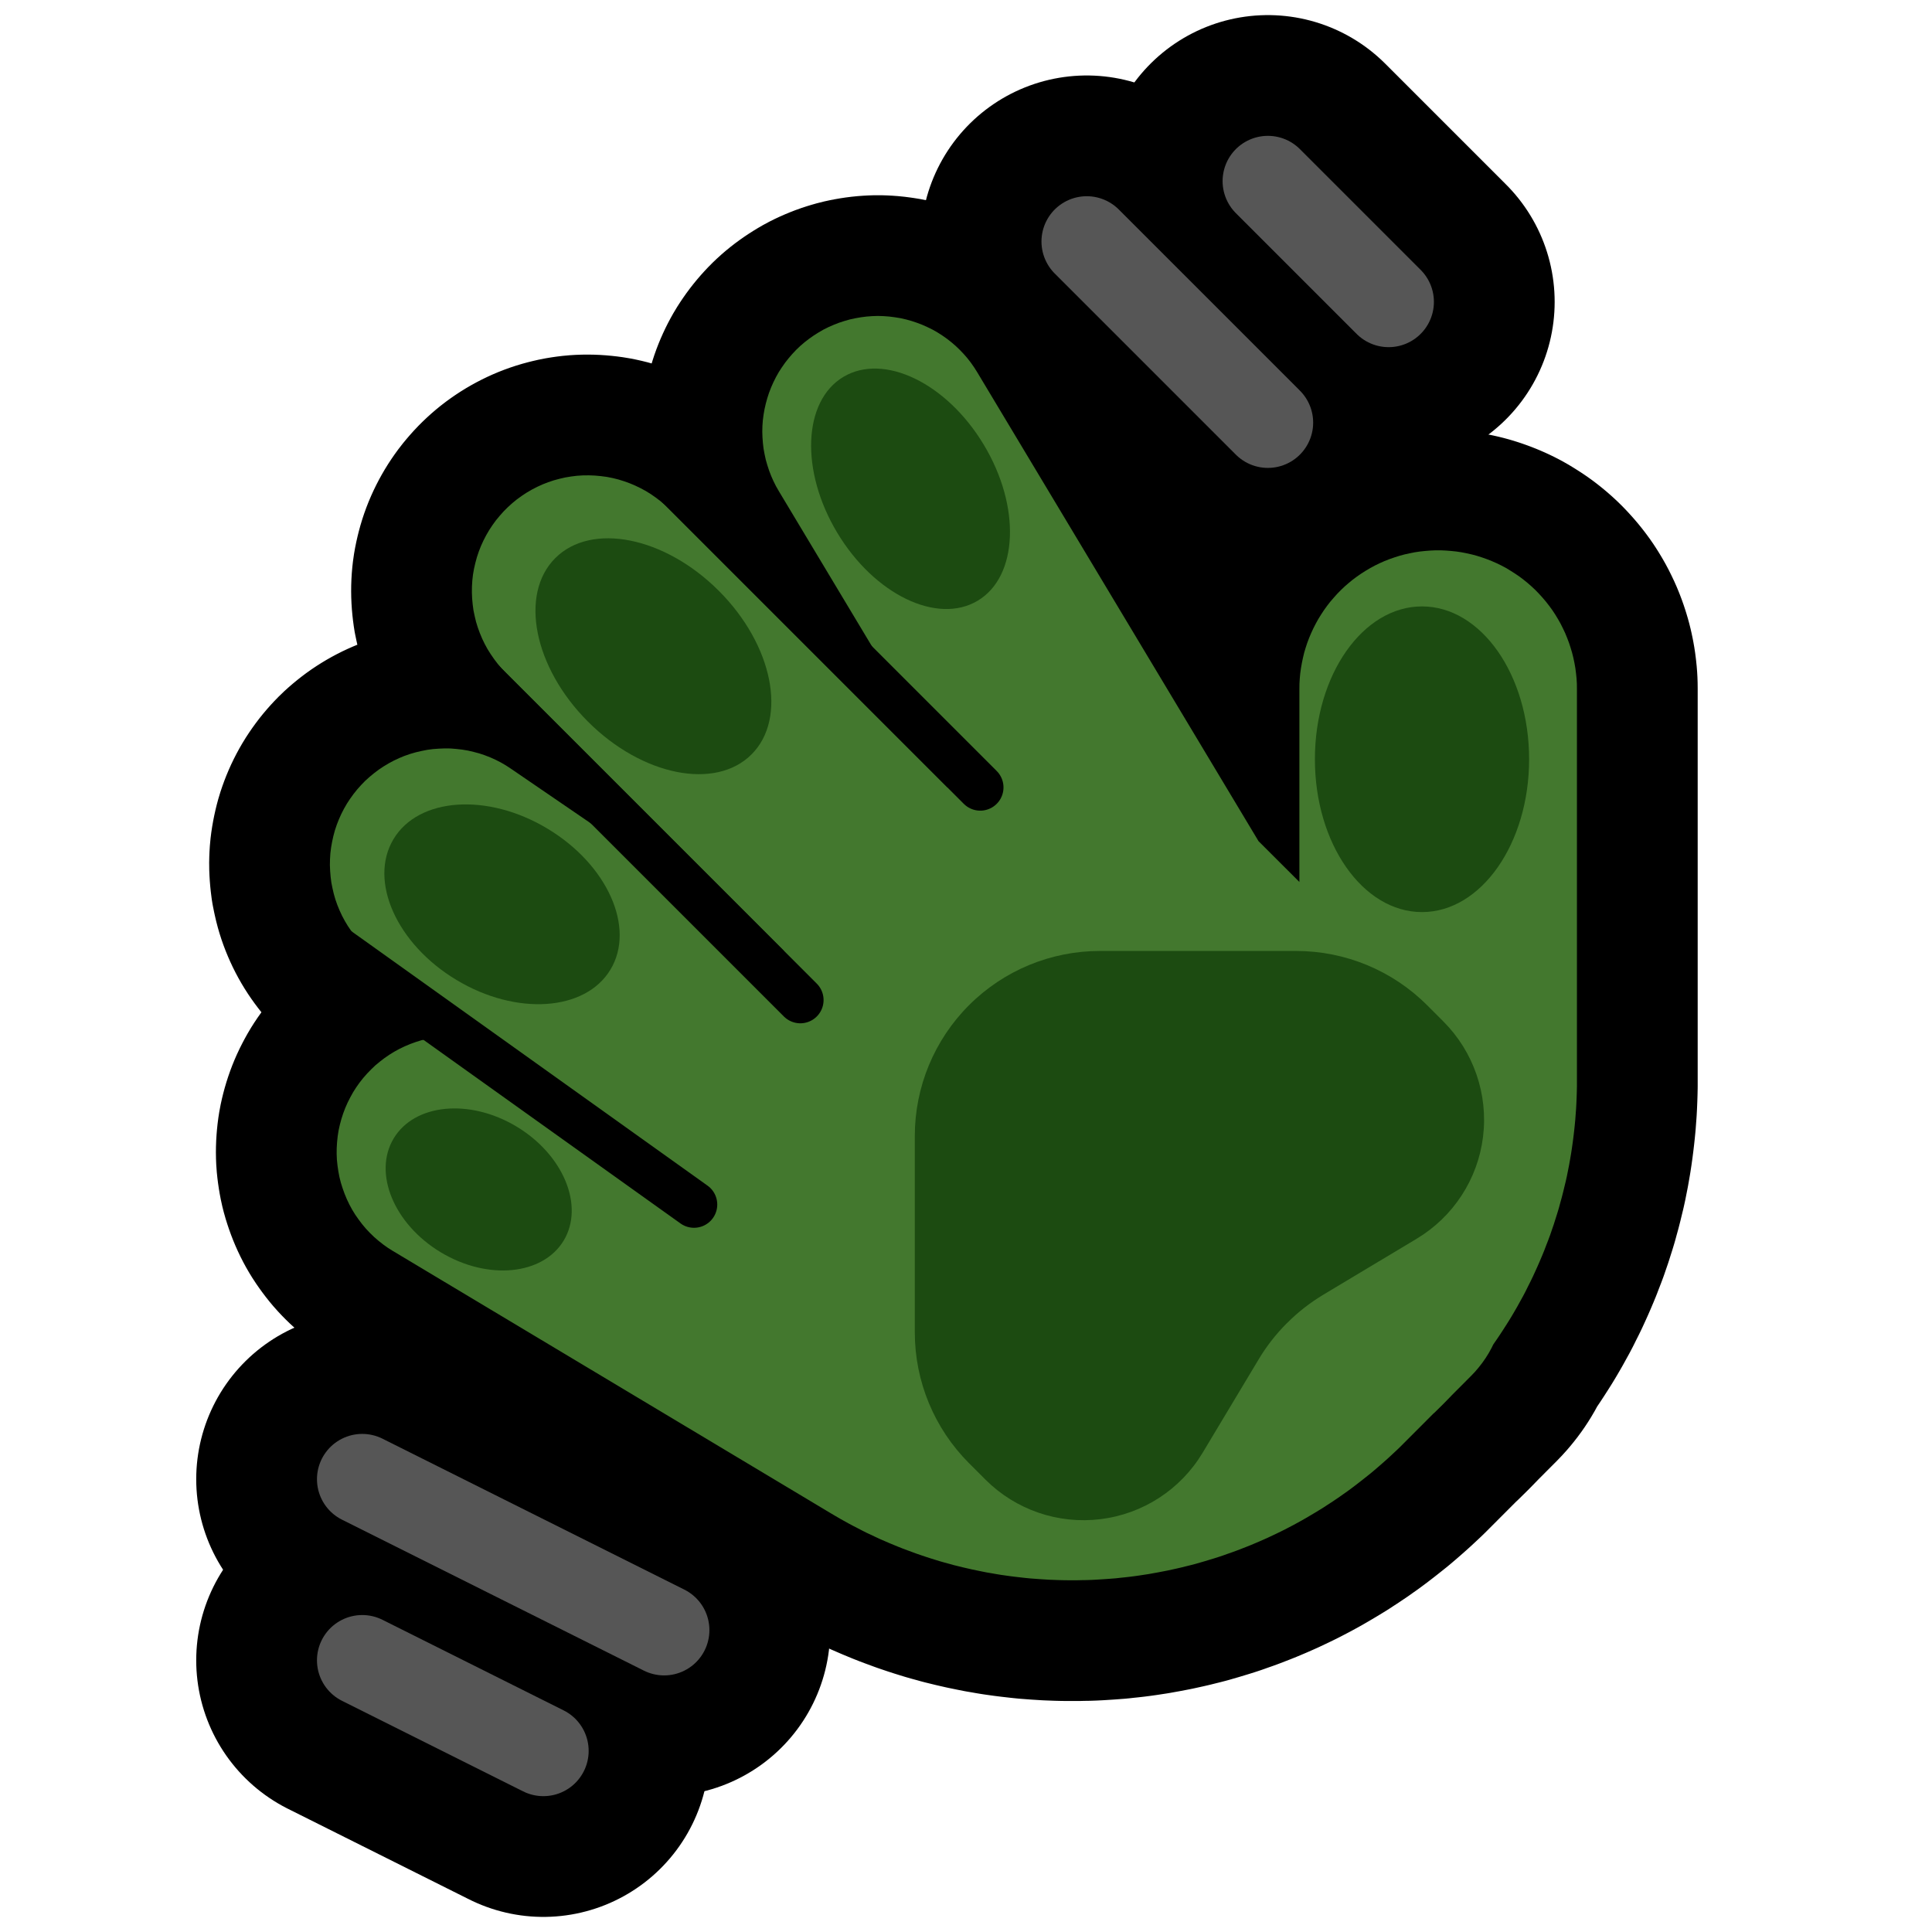 <svg clip-rule="evenodd" fill-rule="evenodd" stroke-linecap="round" stroke-linejoin="round" stroke-miterlimit="2" viewBox="0 0 32 32" xmlns="http://www.w3.org/2000/svg"><g fill="none"><path d="m0 0h32v32h-32z"/><path d="m6 24.5 5 2.5" stroke="#000" stroke-width="5.5"/><path d="m6 27.5 3 1.5" stroke="#000" stroke-width="5.5"/><path d="m18 4 3 3" stroke="#000" stroke-width="5.5"/><path d="m21 3 2 2" stroke="#000" stroke-width="5.5"/><path d="m12.985 15.751-4.608-4.608-.068-.071-.064-.075-.06-.079-.056-.081-.053-.084-.047-.086-.043-.089-.038-.091-.034-.093-.029-.094-.023-.096-.02-.096-.013-.098-.009-.098-.004-.099.001-.099.006-.098.011-.098.017-.097.022-.096.026-.096.031-.093.036-.092.041-.09.045-.087.05-.086.054-.082.058-.08.063-.076.066-.074.069-.069.074-.067.076-.062.08-.058.082-.054.086-.05.087-.045.09-.041.092-.036.093-.031.096-.026.096-.022.097-.016.098-.012.098-.006.099-.001.099.004.098.009.098.013.096.019.097.024.093.029.094.034.09.038.089.043.087.047.084.052.08.056.079.06.075.064.071.069 4.608 4.608.094-.094-2.888-4.813-.047-.082-.042-.084-.038-.086-.034-.088-.029-.089-.026-.09-.02-.092-.017-.092-.011-.094-.007-.094-.003-.093.002-.095.007-.094.012-.093.016-.092.021-.092.025-.091.029-.089.034-.088.038-.086.042-.084.046-.082.051-.079.054-.077.058-.074.061-.071.065-.069.068-.065.071-.061.075-.058.077-.054.079-.05.081-.047.084-.042.087-.038.087-.034.089-.029.091-.026.092-.02.092-.016.094-.012.093-.007.094-.003.094.003.094.007.093.012.093.015.092.021.09.025.09.03.087.033.087.039.084.041.081.046.08.051.077.054.074.058.071.061.068.065.065.068.062.071.058.075.054.077.05.079 4.66 7.768.677.676v-3.194l.001-.087.005-.087.008-.087.012-.086.015-.085.018-.086.02-.084.025-.084.027-.082.031-.082.034-.08.036-.078.04-.078.042-.076.046-.074.048-.073.051-.071.053-.068.057-.066.058-.065.061-.062.063-.06.066-.057.067-.055.07-.052.071-.049.074-.047.075-.045.077-.041.078-.038.079-.035.081-.032.083-.029.082-.026.084-.023.085-.019.086-.017.085-.013.087-.009.087-.007.087-.004h.087l.087.004.087.007.086.009.086.013.085.017.085.019.085.023.082.026.082.029.081.032.08.035.078.038.077.041.074.045.074.047.072.049.069.052.068.055.065.057.064.06.06.062.059.065.056.066.053.068.052.071.048.073.045.074.043.076.039.078.037.078.033.08.031.082.027.082.025.084.021.084.018.086.015.085.011.086.009.087.005.087.001.087v6.488.087l-.002.094-.003.094-.004.094-.005.094-.007.093-.007.094-.009.093-.01.093-.011.093-.012.093-.013.092-.014.092-.016.093-.016.091-.018.091-.018.091-.02.091-.022.09-.022.091-.023.09-.025.09-.024.089-.027.089-.028.088-.028.089-.03.087-.03.088-.032.086-.034.087-.033.087-.035.085-.036.085-.037.085-.038.084-.039.085-.04.083-.042.083-.041.083-.043.082-.045.081-.045.082-.046.08-.047.08-.048.079-.05.079-.05.078-.051.078-.052.077-.053.077-.006.009-.027.055-.046.084-.052.083-.055.079-.06.077-.063.074-.067.07-.319.32-.016.017-.066.068-.061.062-.078.077-.062.061-.019.016-.542.543-.06.058-.061.057-.06.056-.062.056-.061.054-.063.055-.062.053-.063.053-.064.051-.064.051-.065.051-.065.05-.065.049-.065.048-.067.047-.066.047-.068.046-.067.045-.068.044-.067.044-.07.043-.069.042-.069.041-.07.041-.069.04-.071.039-.071.039-.071.037-.071.037-.072.036-.072.035-.072.034-.072.034-.074.033-.073.032-.073.031-.074.031-.073.029-.075.029-.075.029-.074.027-.075.026-.075.027-.075.025-.076.024-.076.023-.076.023-.076.022-.076.022-.077.02-.077.019-.076.019-.078.018-.077.017-.078.017-.077.015-.078.015-.078.014-.077.014-.079.012-.078.012-.078.011-.078.01-.079.009-.078.008-.079.009-.079.006-.079.006-.079.005-.078.005-.079.004-.08.003-.079.001-.079.002h-.079-.079l-.079-.001-.08-.002-.079-.003-.079-.003-.079-.005-.08-.005-.079-.006-.079-.006-.079-.008-.079-.009-.079-.009-.08-.01-.079-.011-.078-.011-.079-.013-.079-.014-.078-.013-.08-.016-.156-.032-.079-.018-.078-.018-.077-.019-.078-.019-.078-.022-.078-.021-.077-.022-.078-.024-.077-.024-.077-.025-.077-.026-.076-.026-.076-.028-.076-.028-.077-.029-.076-.03-.075-.031-.075-.031-.076-.033-.074-.032-.075-.035-.074-.035-.075-.035-.073-.037-.073-.038-.074-.038-.073-.039-.072-.04-.072-.04-.072-.042-.068-.04-7.266-4.352-.081-.051-.08-.057-.076-.06-.073-.063-.07-.068-.067-.071-.062-.074-.058-.077-.056-.08-.051-.083-.046-.085-.042-.088-.037-.089-.033-.092-.029-.092-.024-.095-.018-.095-.014-.096-.01-.096-.004-.097.001-.097.006-.097.01-.097.015-.096.021-.095.025-.093.03-.093.034-.09.039-.089.044-.087.047-.085.052-.082.056-.079.06-.076.064-.073.068-.07.07-.067.075-.062.077-.059.08-.055.083-.051.084-.046.088-.042.09-.038.091-.033.093-.029.094-.022.095-.02.096-.013.097-.01.097-.004.097.001.097.006.096.01.096.016.095.02.094.025.092.029.091.035.089.039.087.043.085.048.582.349-2.761-1.889-.078-.057-.076-.061-.073-.065-.069-.067-.066-.072-.061-.075-.058-.077-.055-.081-.05-.083-.046-.086-.041-.088-.037-.09-.032-.091-.027-.093-.022-.095-.019-.095-.012-.096-.008-.097-.004-.097.002-.097.006-.097.012-.096.017-.096.021-.095.025-.093.031-.092.035-.09.04-.089.044-.086.049-.085.053-.081.057-.079.06-.075.065-.073.068-.07.072-.065.074-.061.078-.059.081-.054.083-.05.086-.046.087-.041.09-.037.092-.032.093-.027.094-.022.096-.019.096-.013.097-.007.097-.004.097.001.097.008.096.011.096.016.094.022.094.025.092.031.09.035.089.04.086.044.084.049.081.053 4.48 3.064z" stroke="#000" stroke-linecap="butt" stroke-miterlimit="1.414" stroke-width="4"/></g><path d="m12.985 15.751-4.608-4.608-.068-.071-.064-.075-.06-.079-.056-.081-.053-.084-.047-.086-.043-.089-.038-.091-.034-.093-.029-.094-.023-.096-.02-.096-.013-.098-.009-.098-.004-.099.001-.099.006-.098.011-.098.017-.097.022-.096.026-.096.031-.093.036-.092.041-.09.045-.087.05-.086.054-.082.058-.08.063-.076.066-.074.069-.069.074-.067.076-.062.08-.058.082-.054.086-.05.087-.045.09-.041.092-.036.093-.031.096-.026.096-.022.097-.016.098-.012.098-.006.099-.001.099.004.098.009.098.013.096.019.097.024.093.029.094.034.09.038.089.043.087.047.084.052.08.056.079.06.075.064.071.069 4.608 4.608.094-.094-2.888-4.813-.047-.082-.042-.084-.038-.086-.034-.088-.029-.089-.026-.09-.02-.092-.017-.092-.011-.094-.007-.094-.003-.093.002-.095.007-.094.012-.093.016-.092.021-.092.025-.091.029-.089.034-.088.038-.086.042-.084.046-.082.051-.079.054-.077.058-.074.061-.071.065-.069.068-.065.071-.061.075-.058.077-.054.079-.05.081-.047.084-.042.087-.038.087-.034.089-.029.091-.026.092-.02.092-.016.094-.012.093-.007.094-.003.094.003.094.007.093.012.093.015.092.021.09.025.09.03.087.033.087.039.084.041.081.046.08.051.077.054.074.058.071.061.068.065.065.068.062.071.058.075.054.077.05.079 4.66 7.768.677.676v-3.194l.001-.087.005-.087.008-.087.012-.086.015-.085.018-.086.02-.084.025-.084.027-.082.031-.082.034-.08.036-.078.04-.078.042-.076.046-.074.048-.073.051-.071.053-.068.057-.066.058-.065.061-.062.063-.06.066-.057.067-.055.07-.052.071-.049.074-.047.075-.045.077-.041.078-.038.079-.035.081-.032.083-.029.082-.026.084-.023.085-.019.086-.017.085-.013.087-.009.087-.007.087-.004h.087l.087.004.087.007.086.009.086.013.085.017.085.019.085.023.082.026.082.029.081.032.08.035.078.038.077.041.074.045.074.047.072.049.069.052.068.055.065.057.064.06.06.062.059.065.056.066.053.068.052.071.048.073.045.074.043.076.039.078.037.078.033.08.031.082.027.082.025.084.021.084.018.086.015.085.011.086.009.087.005.087.001.087v6.488.087l-.002.094-.003.094-.004.094-.005.094-.007.093-.007.094-.009.093-.01.093-.011.093-.012.093-.013.092-.014.092-.016.093-.016.091-.018.091-.018.091-.02.091-.022.09-.022.091-.023.09-.025.09-.024.089-.027.089-.028.088-.028.089-.03.087-.03.088-.032.086-.034.087-.033.087-.035.085-.036.085-.037.085-.038.084-.039.085-.04.083-.042.083-.041.083-.043.082-.045.081-.045.082-.046.08-.047.08-.048.079-.05.079-.05.078-.051.078-.052.077-.053.077-.006.009-.027.055-.046.084-.052.083-.055.079-.06.077-.063.074-.067.07-.319.32-.016.017-.066.068-.061.062-.078.077-.062.061-.019.016-.542.543-.06.058-.061.057-.06.056-.062.056-.061.054-.063.055-.062.053-.063.053-.064.051-.064.051-.065.051-.065.05-.065.049-.065.048-.067.047-.066.047-.068.046-.067.045-.068.044-.067.044-.07.043-.069.042-.069.041-.07.041-.069.04-.071.039-.071.039-.071.037-.071.037-.072.036-.072.035-.072.034-.072.034-.074.033-.073.032-.073.031-.074.031-.073.029-.075.029-.075.029-.074.027-.075.026-.075.027-.075.025-.076.024-.076.023-.076.023-.076.022-.076.022-.077.02-.077.019-.076.019-.078.018-.077.017-.078.017-.077.015-.078.015-.078.014-.077.014-.079.012-.078.012-.078.011-.078.01-.079.009-.078.008-.079.009-.079.006-.079.006-.079.005-.078.005-.079.004-.08.003-.079.001-.079.002h-.079-.079l-.079-.001-.08-.002-.079-.003-.079-.003-.079-.005-.08-.005-.079-.006-.079-.006-.079-.008-.079-.009-.079-.009-.08-.01-.079-.011-.078-.011-.079-.013-.079-.014-.078-.013-.08-.016-.156-.032-.079-.018-.078-.018-.077-.019-.078-.019-.078-.022-.078-.021-.077-.022-.078-.024-.077-.024-.077-.025-.077-.026-.076-.026-.076-.028-.076-.028-.077-.029-.076-.03-.075-.031-.075-.031-.076-.033-.074-.032-.075-.035-.074-.035-.075-.035-.073-.037-.073-.038-.074-.038-.073-.039-.072-.04-.072-.04-.072-.042-.068-.04-7.266-4.352-.081-.051-.08-.057-.076-.06-.073-.063-.07-.068-.067-.071-.062-.074-.058-.077-.056-.08-.051-.083-.046-.085-.042-.088-.037-.089-.033-.092-.029-.092-.024-.095-.018-.095-.014-.096-.01-.096-.004-.097.001-.097.006-.097.01-.097.015-.096.021-.095.025-.093.03-.093.034-.09.039-.089.044-.087.047-.085.052-.082.056-.079.06-.076.064-.073.068-.07.07-.067.075-.062.077-.059.08-.055.083-.051.084-.046.088-.042.09-.038.091-.033.093-.029.094-.022.095-.02.096-.013.097-.01.097-.004.097.001.097.006.096.01.096.016.095.02.094.025.092.029.091.035.089.039.087.043.085.048.582.349-2.761-1.889-.078-.057-.076-.061-.073-.065-.069-.067-.066-.072-.061-.075-.058-.077-.055-.081-.05-.083-.046-.086-.041-.088-.037-.09-.032-.091-.027-.093-.022-.095-.019-.095-.012-.096-.008-.097-.004-.097.002-.097.006-.097.012-.096.017-.096.021-.095.025-.093.031-.092.035-.09.04-.089.044-.086.049-.085.053-.081.057-.079.06-.075.065-.073.068-.07.072-.065.074-.061.078-.059.081-.054.083-.05.086-.046.087-.041.09-.037.092-.032.093-.027.094-.022.096-.019.096-.013.097-.007.097-.004.097.001.097.008.096.011.096.016.094.022.094.025.092.031.09.035.089.04.086.044.084.049.081.053 4.48 3.064z" fill="#43782e"/><path d="m4.857 15.209 6.638 4.742" fill="none" stroke="#000" stroke-linejoin="miter" stroke-miterlimit="1.5" stroke-width=".77"/><path d="m7.837 11.145 5.419 5.419" fill="none" stroke="#000" stroke-linejoin="miter" stroke-miterlimit="1.5" stroke-width=".77"/><path d="m11.088 7.894 5.148 5.148" fill="none" stroke="#000" stroke-linejoin="miter" stroke-miterlimit="1.5" stroke-width=".77"/><path d="m6.518 13.898c.415-.692 1.559-.77 2.55-.173.993.596 1.46 1.641 1.044 2.333-.415.692-1.558.77-2.55.174-.992-.595-1.46-1.642-1.044-2.334z" fill="#1c4b11"/><path d="m6.521 18.855c.346-.575 1.257-.663 2.034-.196s1.127 1.313.782 1.888c-.347.575-1.258.663-2.035.196s-1.127-1.313-.781-1.888z" fill="#1c4b11"/><path d="m9.197 9.244c.598-.598 1.812-.356 2.709.542.897.897 1.14 2.111.542 2.709s-1.812.355-2.709-.542c-.898-.897-1.14-2.111-.542-2.709z" fill="#1c4b11"/><path d="m13.968 6.243c.67-.402 1.713.101 2.327 1.124.615 1.022.57 2.179-.1 2.582-.67.402-1.713-.102-2.327-1.124-.615-1.023-.57-2.18.1-2.582z" fill="#1c4b11"/><path d="m23.553 10.044c.979 0 1.774 1.134 1.774 2.531s-.795 2.532-1.774 2.532c-.98 0-1.775-1.134-1.774-2.532-.001-1.397.794-2.531 1.774-2.531z" fill="#1c4b11"/><path d="m16.05 24.235c-.575-.575-.898-1.354-.898-2.168 0-.887 0-2.114 0-3.251 0-.813.323-1.592.898-2.167s1.354-.898 2.167-.898h3.252c.813 0 1.593.323 2.168.898l.271.271c.5.501.742 1.205.656 1.907-.086.703-.492 1.326-1.099 1.69-.621.373-1.207.725-1.554.932-.215.13-.413.284-.59.462-.003.002-.006.006-.009.008-.177.177-.332.375-.461.59-.208.348-.559.933-.932 1.554-.365.608-.988 1.013-1.691 1.099-.702.087-1.406-.155-1.906-.655-.093-.094-.184-.185-.272-.272z" fill="#1c4b11"/><path d="m6 24.5 5 2.5" fill="none" stroke="#565656" stroke-width="1.5"/><path d="m6 27.5 3 1.5" fill="none" stroke="#565656" stroke-width="1.5"/><path d="m18 4 3 3" fill="none" stroke="#565656" stroke-width="1.5"/><path d="m21 3 2 2" fill="none" stroke="#565656" stroke-width="1.5"/></svg>